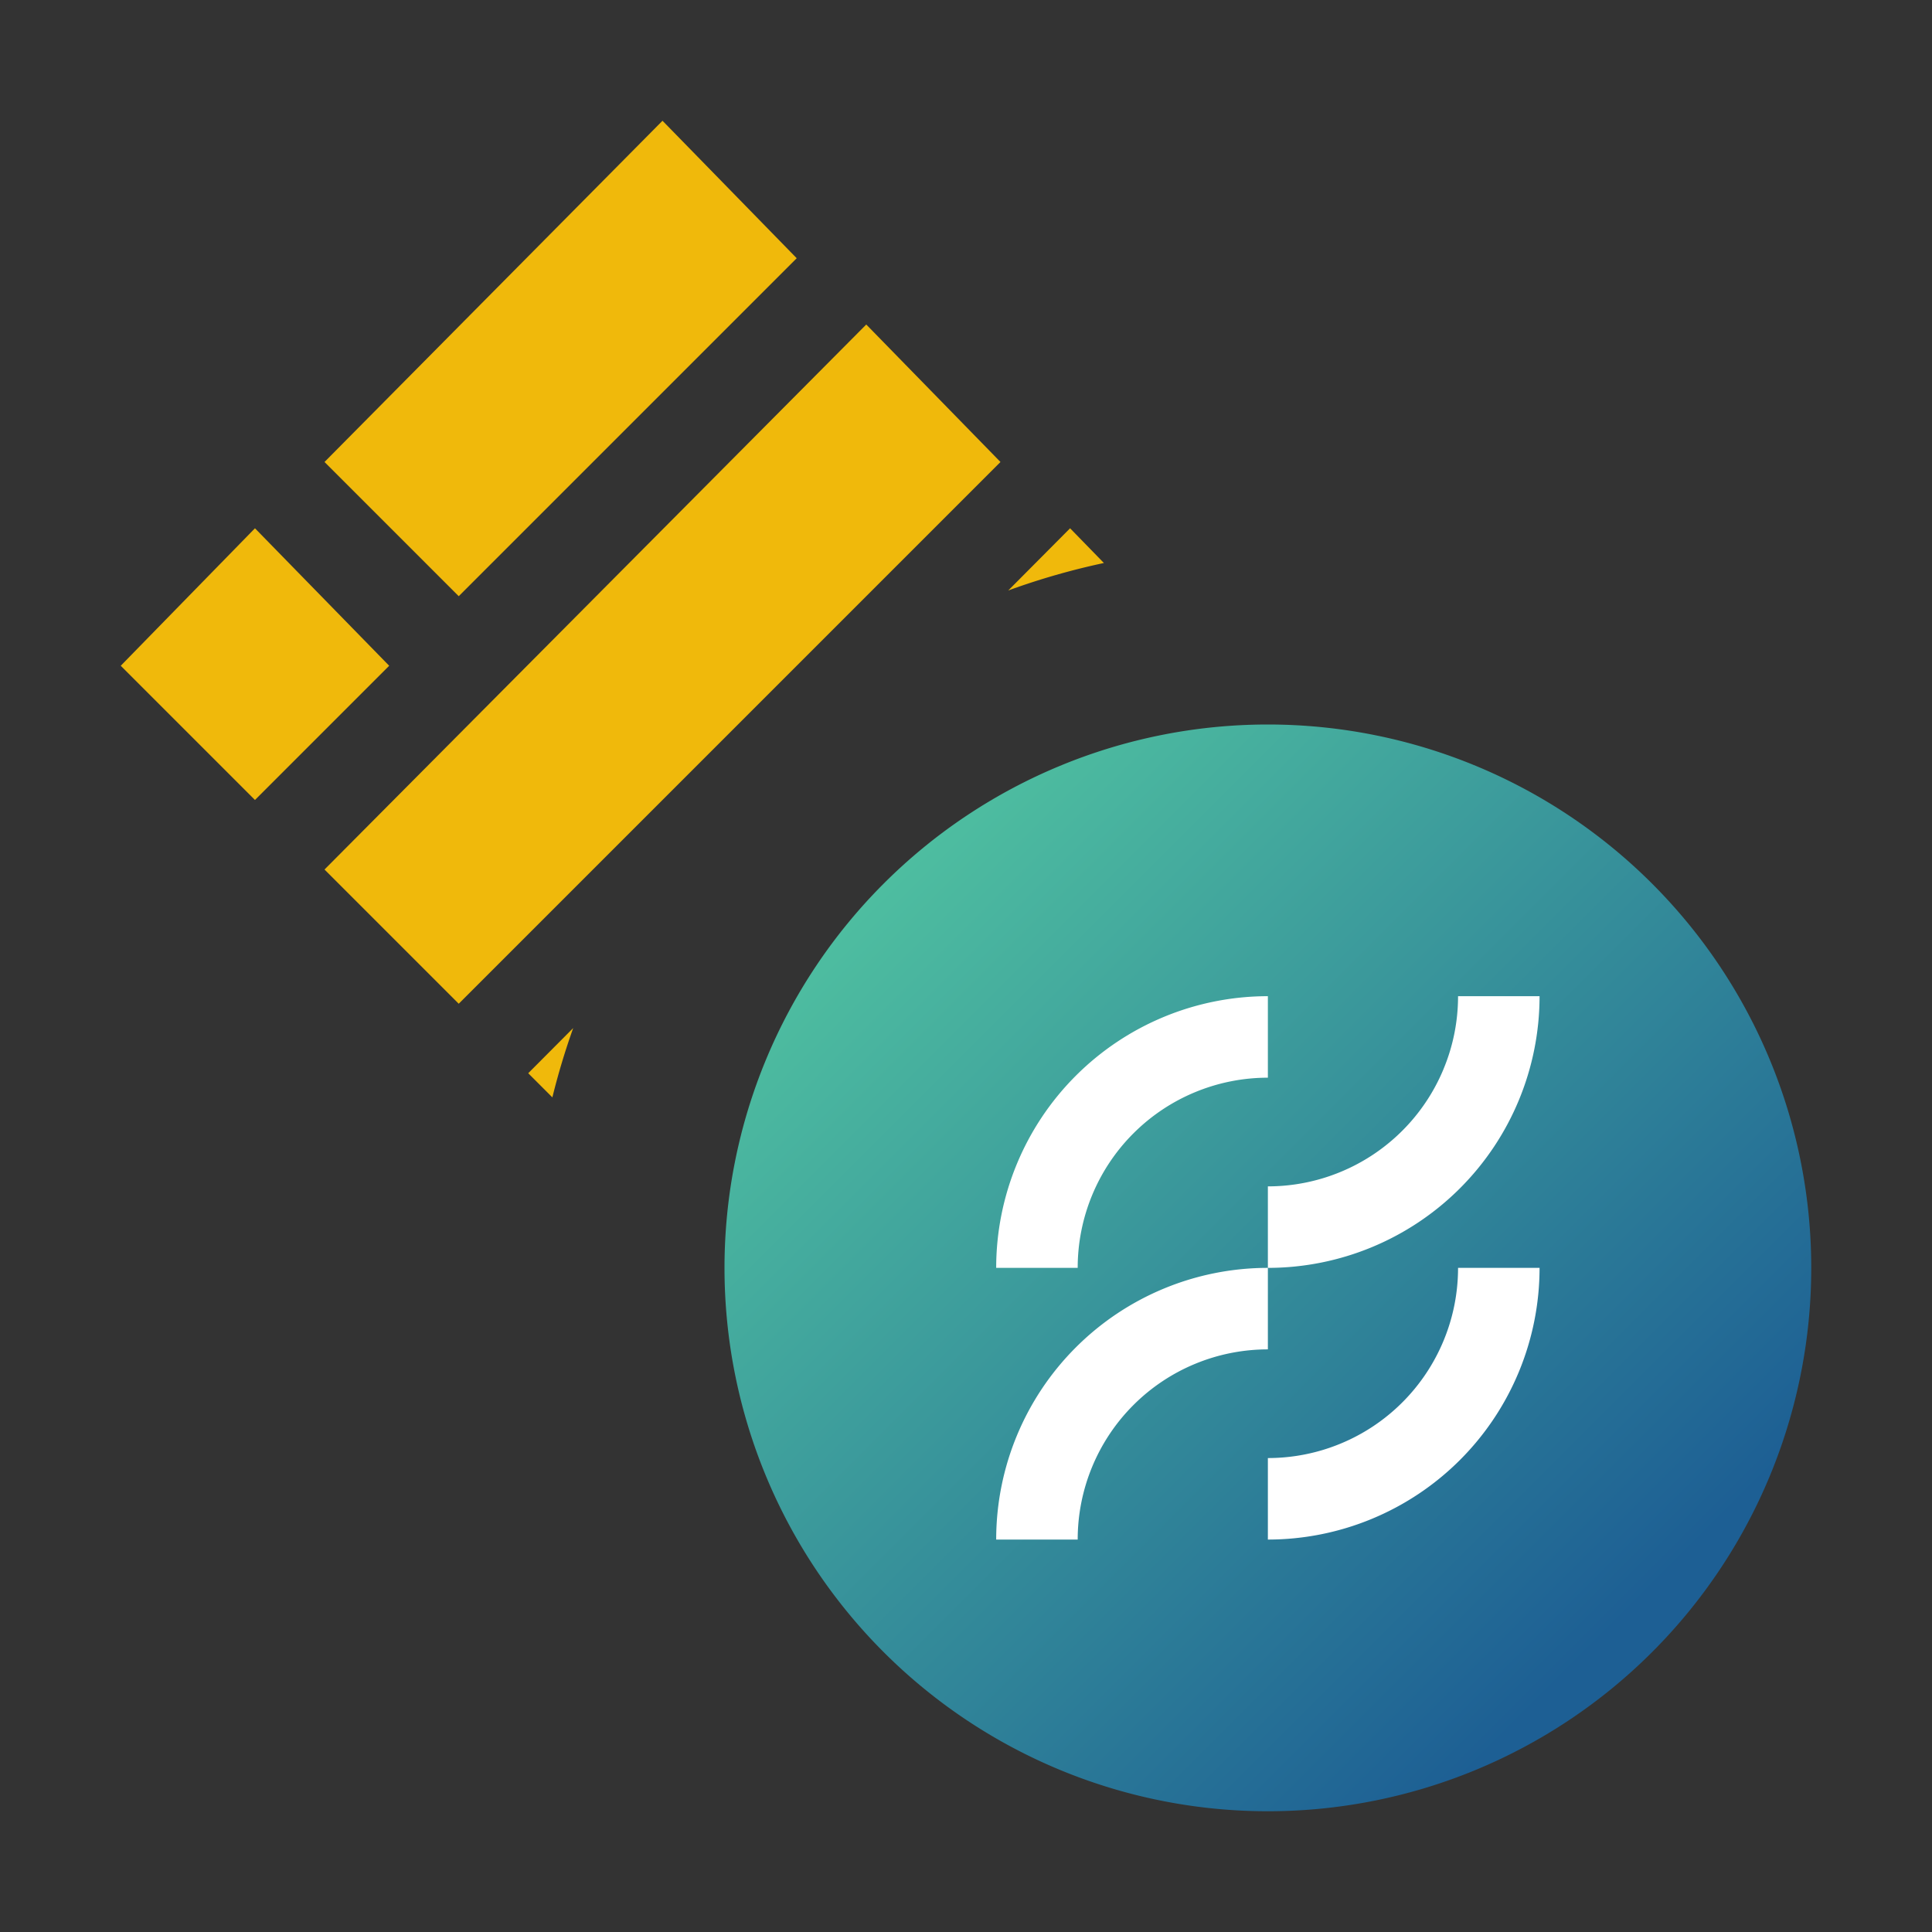 <svg xmlns="http://www.w3.org/2000/svg" width="32" height="32" fill="none"><rect width="100%" height="100%" fill="#333333" stroke="none"/><path fill="#F0B90B" d="m18.284 9.325-.56-.575L16.7 9.78a11.909 11.909 0 0 1 1.584-.455Zm-8.79 7.703c-.133.374-.249.757-.345 1.148l-.4-.4.745-.748Zm3.702-12.751L10.973 2 5.375 7.652l2.223 2.223 5.598-5.598Zm3.375 3.375-2.223-2.277-8.973 9.027 2.223 2.223 8.973-8.973ZM4.223 8.75l2.223 2.277-2.223 2.223L2 11.027 4.223 8.75Z"/><g clip-path="url(#a)"><path fill="url(#b)" d="M30 21a9 9 0 1 0-18 0 9 9 0 0 0 18 0Z"/><path fill="#fff" fill-rule="evenodd" d="M21 17.85A3.15 3.15 0 0 0 17.85 21H16.5a4.501 4.501 0 0 1 4.5-4.5v1.35Zm2.91-.145c.159-.382.24-.791.24-1.205h1.35A4.501 4.501 0 0 1 21 21v-1.35a3.15 3.15 0 0 0 2.91-1.944ZM21 21a4.501 4.501 0 0 0-4.5 4.5h1.35A3.15 3.15 0 0 1 21 22.35V21Zm2.91 1.206c.159-.383.24-.792.24-1.206h1.35a4.501 4.501 0 0 1-4.5 4.5v-1.35a3.149 3.149 0 0 0 2.91-1.944Z" clip-rule="evenodd"/></g><defs><linearGradient id="b" x1="14.675" x2="27.4" y1="14.475" y2="27.2" gradientUnits="userSpaceOnUse"><stop stop-color="#4EBEA0"/><stop offset=".965" stop-color="#1D5F94"/></linearGradient><clipPath id="a"><path fill="#fff" d="M12 12h18v18H12z"/></clipPath></defs></svg>